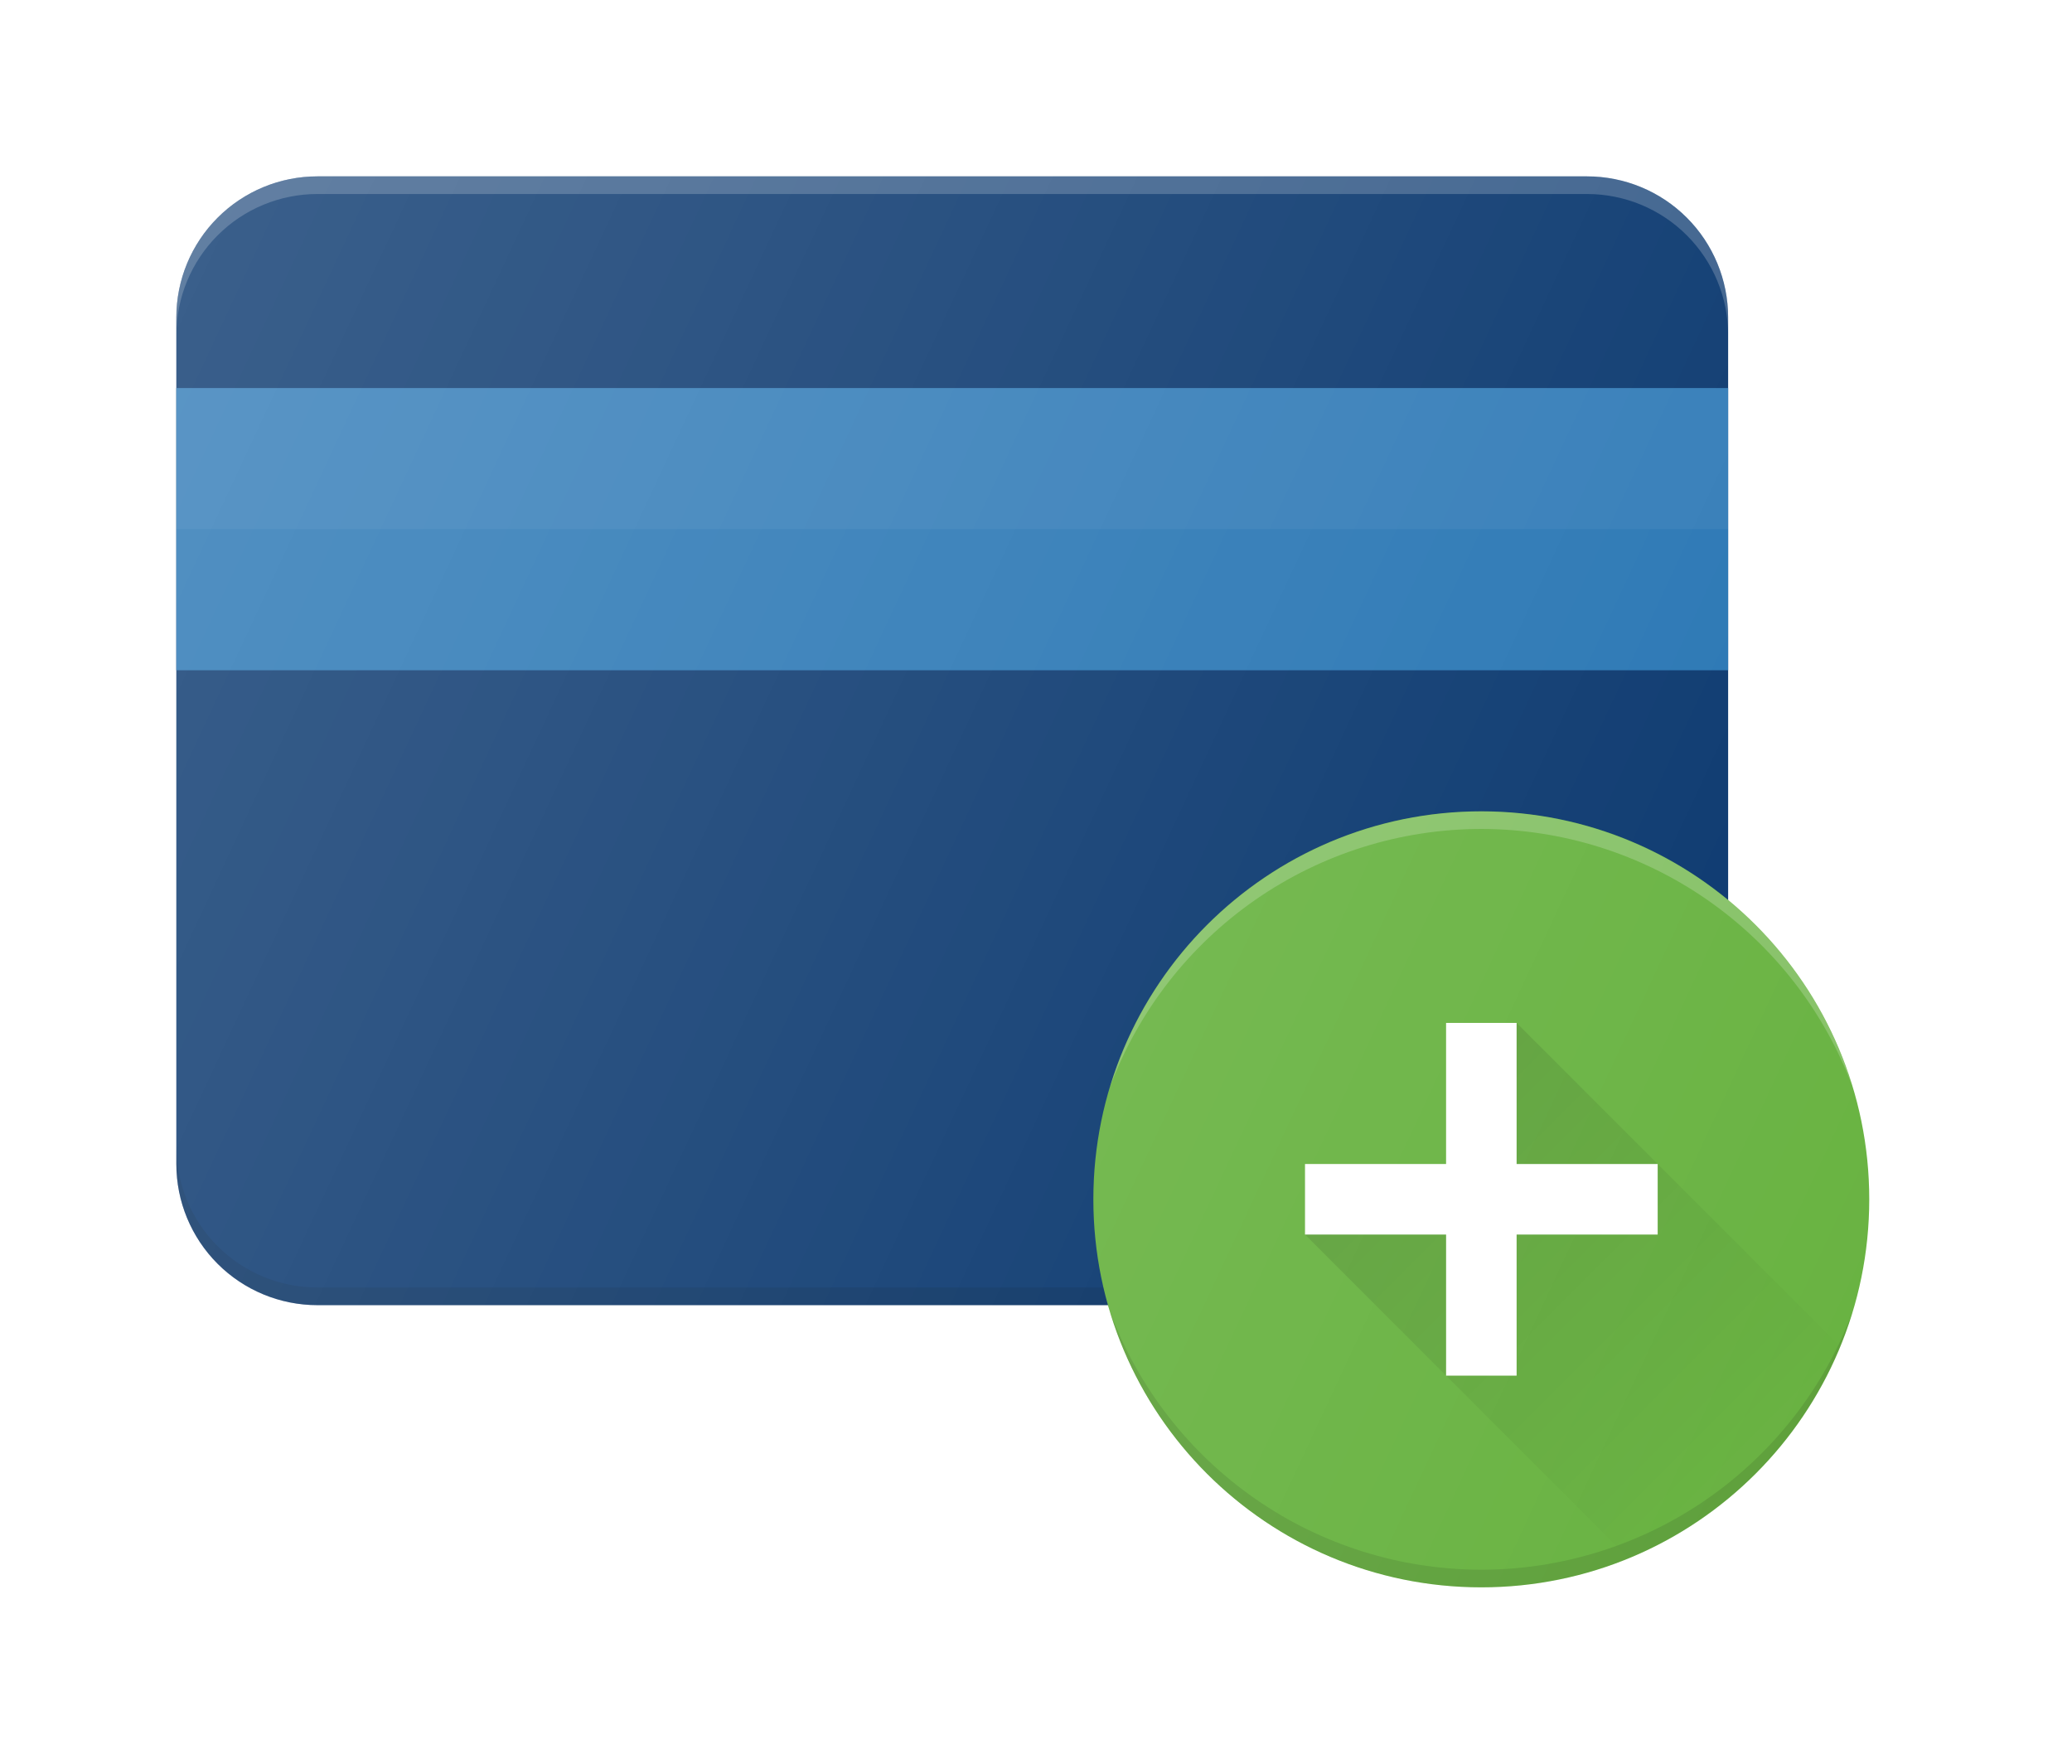 <svg width="47" height="40" viewBox="0 0 47 40" fill="none" xmlns="http://www.w3.org/2000/svg">
<g filter="url(#filter0_d_179_91)">
<path d="M36 25.6H7.2C6.351 25.6 5.537 25.263 4.937 24.663C4.337 24.063 4 23.249 4 22.4V3.2C4 2.351 4.337 1.537 4.937 0.937C5.537 0.337 6.351 0 7.2 0H36C36.849 0 37.663 0.337 38.263 0.937C38.863 1.537 39.2 2.351 39.2 3.2V22.4C39.2 23.249 38.863 24.063 38.263 24.663C37.663 25.263 36.849 25.6 36 25.6Z" fill="#09376E"/>
<path opacity="0.2" d="M36 0H7.2C6.351 0 5.537 0.337 4.937 0.937C4.337 1.537 4 2.351 4 3.2L4 3.6C4 2.751 4.337 1.937 4.937 1.337C5.537 0.737 6.351 0.4 7.2 0.4H36C36.849 0.4 37.663 0.737 38.263 1.337C38.863 1.937 39.2 2.751 39.2 3.6V3.2C39.2 2.351 38.863 1.537 38.263 0.937C37.663 0.337 36.849 0 36 0Z" fill="white"/>
<path opacity="0.1" d="M36 25.2H7.2C6.351 25.2 5.537 24.863 4.937 24.263C4.337 23.663 4 22.849 4 22V22.4C4 23.249 4.337 24.063 4.937 24.663C5.537 25.263 6.351 25.6 7.2 25.6H36C36.849 25.6 37.663 25.263 38.263 24.663C38.863 24.063 39.2 23.249 39.2 22.4V22C39.2 22.849 38.863 23.663 38.263 24.263C37.663 24.863 36.849 25.2 36 25.2Z" fill="black"/>
<path d="M4 4.801H39.2V11.201H4V4.801Z" fill="#2775B3"/>
<path opacity="0.05" d="M4 4.801H39.2V8.001H4V4.801Z" fill="white"/>
<path d="M33.601 32C38.461 32 42.401 28.061 42.401 23.2C42.401 18.34 38.461 14.4 33.601 14.4C28.741 14.4 24.801 18.34 24.801 23.2C24.801 28.061 28.741 32 33.601 32Z" fill="#69B342"/>
<path opacity="0.1" d="M33.6 31.6C31.768 31.599 29.981 31.039 28.476 29.994C26.971 28.949 25.821 27.47 25.18 25.754C25.728 27.56 26.842 29.143 28.359 30.267C29.875 31.391 31.713 31.998 33.6 31.998C35.488 31.998 37.326 31.391 38.842 30.267C40.359 29.143 41.473 27.56 42.021 25.754C41.38 27.47 40.23 28.949 38.725 29.994C37.22 31.039 35.432 31.599 33.6 31.6Z" fill="black"/>
<path opacity="0.2" d="M33.6 14.8C35.432 14.802 37.22 15.362 38.725 16.407C40.23 17.452 41.38 18.931 42.021 20.647C41.473 18.84 40.359 17.258 38.842 16.134C37.326 15.009 35.488 14.402 33.6 14.402C31.713 14.402 29.875 15.009 28.359 16.134C26.842 17.258 25.728 18.84 25.18 20.647C25.821 18.931 26.971 17.452 28.476 16.407C29.981 15.362 31.768 14.802 33.6 14.8Z" fill="white"/>
<path d="M37.602 22.399H34.402V19.199H32.802V22.399H29.602V23.999H32.802V27.199H34.402V23.999H37.602V22.399Z" fill="white"/>
<path d="M29.602 23.999L32.802 27.199V23.999H29.602ZM34.402 22.399H37.602L34.402 19.199V22.399ZM37.602 22.399V23.999H34.402V27.199H32.802L36.941 31.338C38.018 30.895 38.997 30.242 39.821 29.419C40.645 28.595 41.297 27.616 41.741 26.538L37.602 22.399Z" fill="url(#paint0_linear_179_91)"/>
<path d="M39.2 16.411V3.2C39.2 2.351 38.863 1.537 38.263 0.937C37.663 0.337 36.849 0 36 0H7.2C6.351 0 5.537 0.337 4.937 0.937C4.337 1.537 4 2.351 4 3.2L4 22.4C4 23.249 4.337 24.063 4.937 24.663C5.537 25.263 6.351 25.6 7.2 25.6H25.139C25.516 26.927 26.2 28.146 27.135 29.16C28.07 30.174 29.23 30.954 30.522 31.437C31.814 31.919 33.202 32.092 34.572 31.939C35.943 31.787 37.259 31.315 38.413 30.56C39.568 29.806 40.529 28.79 41.219 27.596C41.909 26.401 42.308 25.062 42.385 23.684C42.461 22.307 42.213 20.932 41.66 19.668C41.106 18.405 40.264 17.289 39.2 16.411Z" fill="url(#paint1_linear_179_91)"/>
</g>
<defs>
<filter id="filter0_d_179_91" x="0" y="0" width="46.402" height="40.001" filterUnits="userSpaceOnUse" color-interpolation-filters="sRGB">
<feFlood flood-opacity="0" result="BackgroundImageFix"/>
<feColorMatrix in="SourceAlpha" type="matrix" values="0 0 0 0 0 0 0 0 0 0 0 0 0 0 0 0 0 0 127 0" result="hardAlpha"/>
<feOffset dy="4"/>
<feGaussianBlur stdDeviation="2"/>
<feComposite in2="hardAlpha" operator="out"/>
<feColorMatrix type="matrix" values="0 0 0 0 0 0 0 0 0 0 0 0 0 0 0 0 0 0 0.25 0"/>
<feBlend mode="normal" in2="BackgroundImageFix" result="effect1_dropShadow_179_91"/>
<feBlend mode="normal" in="SourceGraphic" in2="effect1_dropShadow_179_91" result="shape"/>
</filter>
<linearGradient id="paint0_linear_179_91" x1="32.002" y1="21.599" x2="39.821" y2="29.418" gradientUnits="userSpaceOnUse">
<stop stop-opacity="0.1"/>
<stop offset="1" stop-opacity="0"/>
</linearGradient>
<linearGradient id="paint1_linear_179_91" x1="3.194" y1="4.218" x2="43.418" y2="22.974" gradientUnits="userSpaceOnUse">
<stop stop-color="white" stop-opacity="0.2"/>
<stop offset="1" stop-color="white" stop-opacity="0"/>
</linearGradient>
</defs>
</svg>
